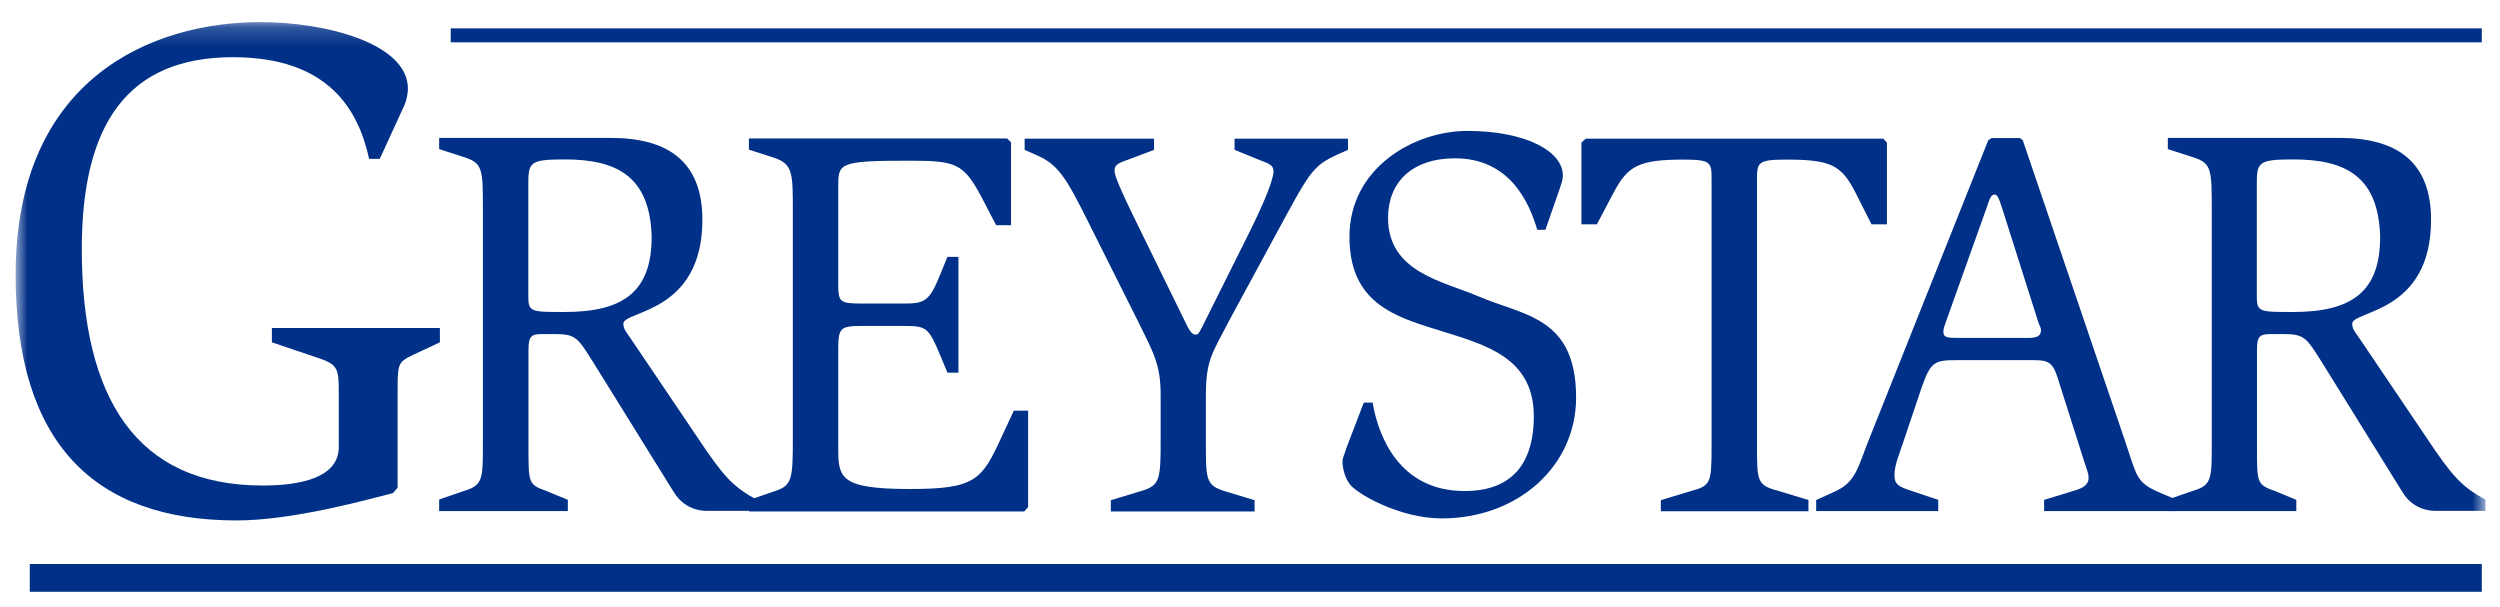<svg width="136" height="33" viewBox="0 0 136 33" fill="none" xmlns="http://www.w3.org/2000/svg">
<g clip-path="url(#clip0_656_844)">
<mask id="mask0_656_844" style="mask-type:luminance" maskUnits="userSpaceOnUse" x="0" y="1" width="136" height="32">
<path d="M135.18 1.192H0.85V32.192H135.18V1.192Z" fill="white"/>
</mask>
<g mask="url(#mask0_656_844)">
<path d="M21.35 26.832C19.97 27.182 15.94 28.312 12.87 28.312C5.12 28.312 0.85 24.102 0.85 14.952C0.85 4.202 8.34 1.202 14.17 1.202C17.74 1.202 22.19 2.372 22.19 4.822C22.19 5.132 22.08 5.562 22 5.722L20.66 8.642H20.08C19.5 5.992 17.89 3.112 12.67 3.112C6.95 3.112 4.45 6.732 4.45 13.552C4.45 21.692 7.44 26.412 14.28 26.412C16.47 26.412 18.43 25.942 18.43 24.312V21.582C18.43 19.862 18.43 19.832 16.86 19.322L14.79 18.622V17.842H23.93V18.622L23.01 19.052C21.63 19.712 21.63 19.522 21.63 21.352V26.532L21.36 26.842L21.35 26.832Z" fill="#003087"/>
<path d="M23.88 27.802H30.89V27.192L29.73 26.712C28.72 26.352 28.75 26.292 28.75 24.142V19.052C28.75 18.262 28.9 18.172 29.55 18.172H30.09C31.34 18.172 31.4 18.322 32.33 19.802L36.63 26.732C36.99 27.342 37.61 27.792 38.48 27.792H41.16V27.182C39.88 26.482 39.37 25.942 37.94 23.792L34.24 18.312C34.09 18.102 33.91 17.892 33.91 17.612C33.91 16.882 38.21 17.072 38.21 11.952C38.21 8.712 36.24 7.502 33.23 7.502H23.89V8.112L25.29 8.562C26.27 8.892 26.27 9.232 26.27 11.442V24.122C26.27 26.032 26.27 26.392 25.29 26.692L23.89 27.172V27.782L23.88 27.802ZM28.74 10.152C28.74 8.852 28.74 8.672 30.71 8.672C33.51 8.672 35.36 9.552 35.45 12.882C35.45 15.882 33.9 16.972 30.71 16.972C28.83 16.972 28.74 16.972 28.74 16.062V10.162V10.152Z" fill="#003087"/>
<path d="M40.74 27.202L42.14 26.722C43.1 26.422 43.13 26.022 43.13 23.882V11.472C43.13 9.442 43.13 8.932 42.14 8.592L40.74 8.142V7.532H54.79L55 7.742V12.252H54.19L53.39 10.712C52.4 8.862 51.99 8.742 49.42 8.742C45.6 8.742 45.6 8.892 45.6 10.162V15.392C45.6 16.452 45.66 16.512 46.94 16.512H49.18C50.25 16.512 50.55 16.422 51.12 15.002L51.54 13.972H52.14V20.272H51.54L51.15 19.332C50.52 17.822 50.4 17.732 49.21 17.732H46.88C45.66 17.732 45.6 17.852 45.6 19.122V24.272C45.6 25.962 45.6 26.602 49.51 26.602C53.09 26.602 53.42 26.092 54.49 23.762L55.15 22.342H55.93V27.582L55.72 27.822H40.75V27.212L40.74 27.202Z" fill="#003087"/>
<path d="M60.46 27.202L62.04 26.722C63.12 26.422 63.14 26.082 63.14 23.882V21.492C63.14 19.832 62.75 19.192 61.92 17.502L60.01 13.692C58.22 10.122 57.83 9.122 56.55 8.512L55.74 8.152V7.542H62.78V8.152L61.59 8.602C60.87 8.872 60.63 8.912 60.63 9.302C60.63 9.572 61.05 10.512 61.61 11.662L64.47 17.502C64.65 17.892 64.83 18.202 65.01 18.202C65.16 18.202 65.19 18.202 65.4 17.782L67.91 12.752C68.83 10.902 69.28 9.752 69.28 9.302C69.28 8.972 68.98 8.882 68.56 8.722L67.16 8.152V7.542H73.33V8.152L72.79 8.392C71.33 9.062 71.27 9.332 69.18 13.172L66.85 17.472C65.93 19.262 65.6 19.562 65.6 21.562V23.892C65.6 26.102 65.57 26.402 66.67 26.732L68.25 27.212V27.822H60.43V27.212L60.46 27.202Z" fill="#003087"/>
<path d="M83.63 12.512C83.18 10.972 82.11 8.612 79.15 8.612C76.82 8.612 75.51 9.912 75.51 11.852C75.51 14.822 78.52 15.302 80.43 16.122C82.88 17.182 85.74 17.212 85.74 21.632C85.74 25.352 82.58 28.202 78.43 28.202C76.13 28.202 73.75 26.842 73.39 26.292C73.12 25.902 73.03 25.352 73.03 25.142C73.03 24.872 73.15 24.712 73.24 24.382L74.19 21.902H74.67C74.97 23.662 76.07 26.712 79.68 26.712C82.54 26.712 83.44 24.862 83.44 22.652C83.44 19.172 80.34 18.652 77.65 17.772C75.5 17.082 73.41 16.202 73.41 12.872C73.41 9.152 76.9 7.122 79.83 7.122C83.02 7.122 85.02 8.242 85.02 9.542C85.02 9.782 84.93 10.002 84.87 10.202L84.07 12.502H83.62L83.63 12.512Z" fill="#003087"/>
<path d="M90.37 27.202L91.95 26.722C93.08 26.422 93.11 26.302 93.11 24.182V9.802C93.11 8.832 93.11 8.682 91.56 8.682C89.14 8.682 88.55 9.042 87.8 10.442L86.87 12.202H86.03V7.752L86.27 7.542H102.44L102.65 7.752V12.202H101.81L100.92 10.442C100.17 8.992 99.61 8.682 97.19 8.682C95.61 8.682 95.58 8.832 95.58 9.802V24.182C95.58 26.242 95.58 26.392 96.8 26.722L98.38 27.202V27.812H90.35V27.202H90.37Z" fill="#003087"/>
<path d="M98.79 27.802H105.44V27.192L103.92 26.682C103.29 26.472 103.06 26.352 103.06 25.862C103.06 25.292 103.3 24.772 103.51 24.132L104.52 21.132C105.03 19.652 105.24 19.592 106.49 19.592H110.58C111.39 19.592 111.65 19.682 111.92 20.502L113.38 25.102C113.47 25.402 113.62 25.702 113.62 26.012C113.62 26.372 113.29 26.562 112.87 26.682L111.2 27.192V27.802H118.42V27.192L117.5 26.802C116.19 26.252 116.25 25.892 115.62 24.042L110.04 7.632L109.89 7.512H108.34L108.16 7.632L101.69 23.862C101.06 25.432 100.97 26.222 99.81 26.742L98.8 27.202V27.812L98.79 27.802ZM108.13 11.122C108.22 10.882 108.31 10.582 108.49 10.582C108.67 10.582 108.73 10.762 108.94 11.402L110.88 17.512C110.91 17.632 111.03 17.812 111.03 17.962C111.03 18.262 110.82 18.382 110.37 18.382H106.58C105.98 18.382 105.72 18.382 105.72 18.052C105.72 17.842 105.78 17.752 105.87 17.472L108.14 11.112L108.13 11.122Z" fill="#003087"/>
<path d="M117.91 27.802H124.92V27.192L123.76 26.712C122.75 26.352 122.78 26.292 122.78 24.142V19.052C122.78 18.262 122.93 18.172 123.59 18.172H124.13C125.38 18.172 125.44 18.322 126.37 19.802L130.67 26.732C131.02 27.342 131.65 27.792 132.52 27.792H135.21V27.182C133.93 26.482 133.42 25.942 131.99 23.792L128.29 18.312C128.14 18.102 127.96 17.892 127.96 17.612C127.96 16.882 132.25 17.072 132.25 11.952C132.25 8.712 130.28 7.502 127.27 7.502H117.93V8.112L119.33 8.562C120.32 8.892 120.32 9.232 120.32 11.442V24.122C120.32 26.032 120.32 26.392 119.33 26.692L117.93 27.172V27.782L117.91 27.802ZM122.77 10.152C122.77 8.852 122.77 8.672 124.74 8.672C127.55 8.672 129.39 9.552 129.48 12.882C129.48 15.882 127.93 16.972 124.74 16.972C122.86 16.972 122.77 16.972 122.77 16.062V10.162V10.152Z" fill="#003087"/>
</g>
<path d="M135.01 30.683H1.62V32.193H135.01V30.683Z" fill="#003087"/>
<path d="M135.01 1.543H24.52V2.303H135.01V1.543Z" fill="#003087"/>
</g>
<defs>
<clipPath id="clip0_656_844">
<rect width="136" height="32" fill="white" transform="translate(0 0.522)"/>
</clipPath>
</defs>
</svg>
